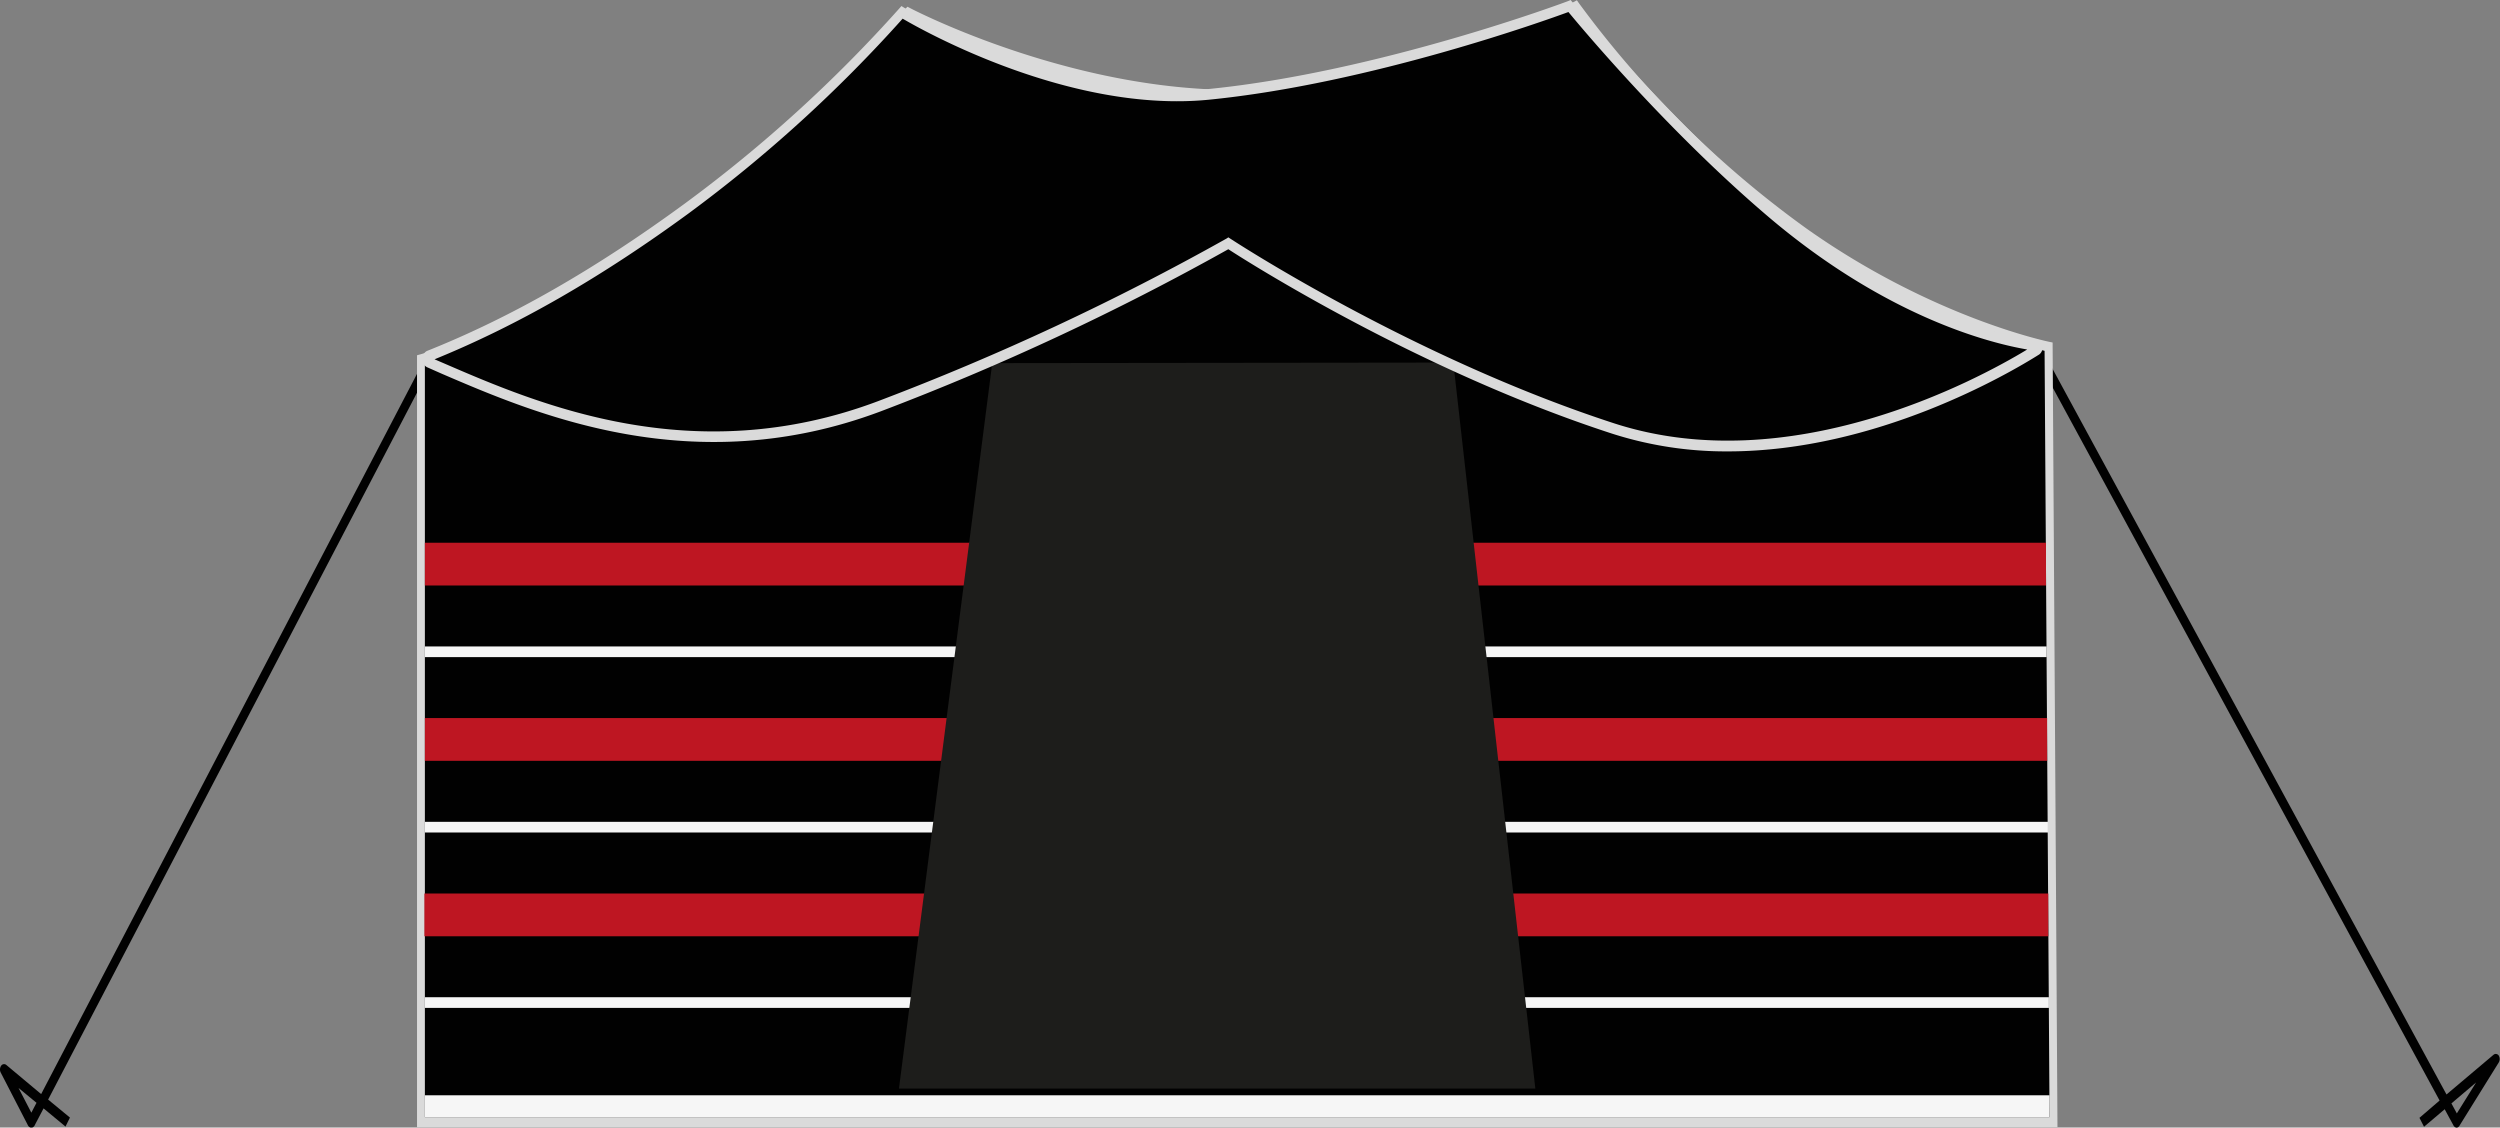 <svg xmlns="http://www.w3.org/2000/svg" viewBox="0 0 372.46 167.98"><rect x="0" y="0" width="372.46" height="167.98" fill="#808080" stroke="none"/><defs><style>.cls-1{fill:#010101;}.cls-2{fill:#dadada;}.cls-3{fill:#be1622;}.cls-4{fill:#f6f6f6;}.cls-5{fill:#1d1d1b;}</style></defs><title>Asset 20</title><g id="Layer_2" data-name="Layer 2"><g id="Layer_1-2" data-name="Layer 1"><path class="cls-1" d="M4.67,168h0a.6.6,0,0,1-.51-.35L.1,159.78a1,1,0,0,1,.07-1,.52.52,0,0,1,.77-.12L6.13,163,63.27,53.51l1,.89L7.17,163.82l3.25,2.68-.66,1.34-3.27-2.71-1.3,2.48A.59.59,0,0,1,4.67,168Zm-1.91-5.91,1.91,3.68.77-1.47Z"/><path class="cls-1" d="M366,168h0a.6.6,0,0,1-.48-.34l-1.3-2.4-3.08,2.61-.68-1.33,3-2.58L303,52.55l1-.91,60.49,111.42,7-5.91a.52.52,0,0,1,.79.13,1,1,0,0,1,0,1l-5.82,9.37A.57.57,0,0,1,366,168Zm-.78-3.61.81,1.49,2.87-4.61Z"/><path class="cls-1" d="M135.31,1.84S156.77,13.19,181,14.05C208.83,15,234.77.9,234.77.9a151.81,151.81,0,0,0,34.12,33.82c19.07,13.48,36.3,16.91,36.3,16.91l.75,115.55H62.71V53.51s15.41-4.39,35.57-18.79A230.72,230.72,0,0,0,135.31,1.84Z"/><path class="cls-2" d="M306.53,167.93H62.13v-115l.46-.13c.15,0,15.57-4.54,35.42-18.72A232.16,232.16,0,0,0,134.92,1.28L135.2,1l.34.18c.21.12,21.64,11.31,45.53,12.16,27.34,1,53.22-13,53.48-13.09l.38-.21.28.4a152.53,152.53,0,0,0,34,33.66c18.76,13.26,35.94,16.79,36.11,16.83l.49.1v.64ZM63.3,166.43H305.35l-.74-114.16a109,109,0,0,1-36-16.89,154.74,154.74,0,0,1-34-33.58c-3.33,1.73-27.84,13.88-53.58,13-22.47-.8-42.77-10.66-45.6-12.1A235.92,235.92,0,0,1,98.57,35.38C80.47,48.3,66,53.25,63.3,54.1Z"/><rect class="cls-3" x="63.3" y="80.86" width="241.52" height="6.37"/><rect class="cls-4" x="63.3" y="96.31" width="241.61" height="1.59"/><rect class="cls-3" x="63.3" y="106.98" width="241.69" height="6.37"/><rect class="cls-4" x="63.3" y="122.44" width="241.81" height="1.59"/><rect class="cls-3" x="63.23" y="133.12" width="241.93" height="6.37"/><rect class="cls-4" x="63.3" y="148.57" width="241.95" height="1.59"/><rect class="cls-4" x="63.3" y="163.18" width="242.05" height="3.25"/><polygon class="cls-5" points="228.74 162.18 133.93 162.18 147.83 54.1 216.52 54.02 228.74 162.18"/><path class="cls-1" d="M183,36.25s26.67,17.64,57.35,27.6c28.16,9.14,58.18-8.61,63.16-11.75.21-.13.15-.53-.08-.56-3.75-.51-20.22-3.58-39-19.39A264.37,264.37,0,0,1,233.84.9s-28,10.59-53.72,13.15c-22.28,2.22-45.74-12.21-45.74-12.21a209,209,0,0,1-32.07,29.24c-14.61,10.7-27.39,17.54-38.52,22a.5.5,0,0,0,0,.87c13.41,5.69,38,17.59,67.3,6.54A381.37,381.37,0,0,0,183,36.25Z"/><path class="cls-2" d="M257.44,67.25a55.56,55.56,0,0,1-17.22-2.63C211.44,55.27,185.87,39,183,37.13a387.48,387.48,0,0,1-51.75,24.14c-27.95,10.52-51.4.44-65.41-5.58l-2.26-1a1.39,1.39,0,0,1,0-2.39c12.56-5,25.12-12.21,38.4-21.94A208.27,208.27,0,0,0,134,1.24l.3-.34.36.22c.23.14,23.55,14.31,45.42,12.14,25.33-2.53,53.32-13,53.6-13.12L234,0l.26.32c.14.17,14.14,17.37,30.52,31.15,18.87,15.87,35.58,18.83,38.74,19.27a1,1,0,0,1,.75.9,1.19,1.19,0,0,1-.46,1.17C299.29,55.66,279.53,67.25,257.44,67.25ZM183,35.36l.26.17c.27.18,27,17.71,57.22,27.54,26.14,8.48,53.74-6.27,61.54-11-5.83-1-20.85-4.92-38-19.3C248.86,20,235.66,4.2,233.67,1.79,230.39,3,204.11,12.46,180.16,14.85c-20.67,2.07-42.6-10.26-45.68-12.07a209.56,209.56,0,0,1-31.87,29C89.52,41.36,77.13,48.48,64.74,53.53l1.49.64c13.88,6,37.1,16,64.68,5.56a384.56,384.56,0,0,0,51.86-24.21Z"/></g></g></svg>